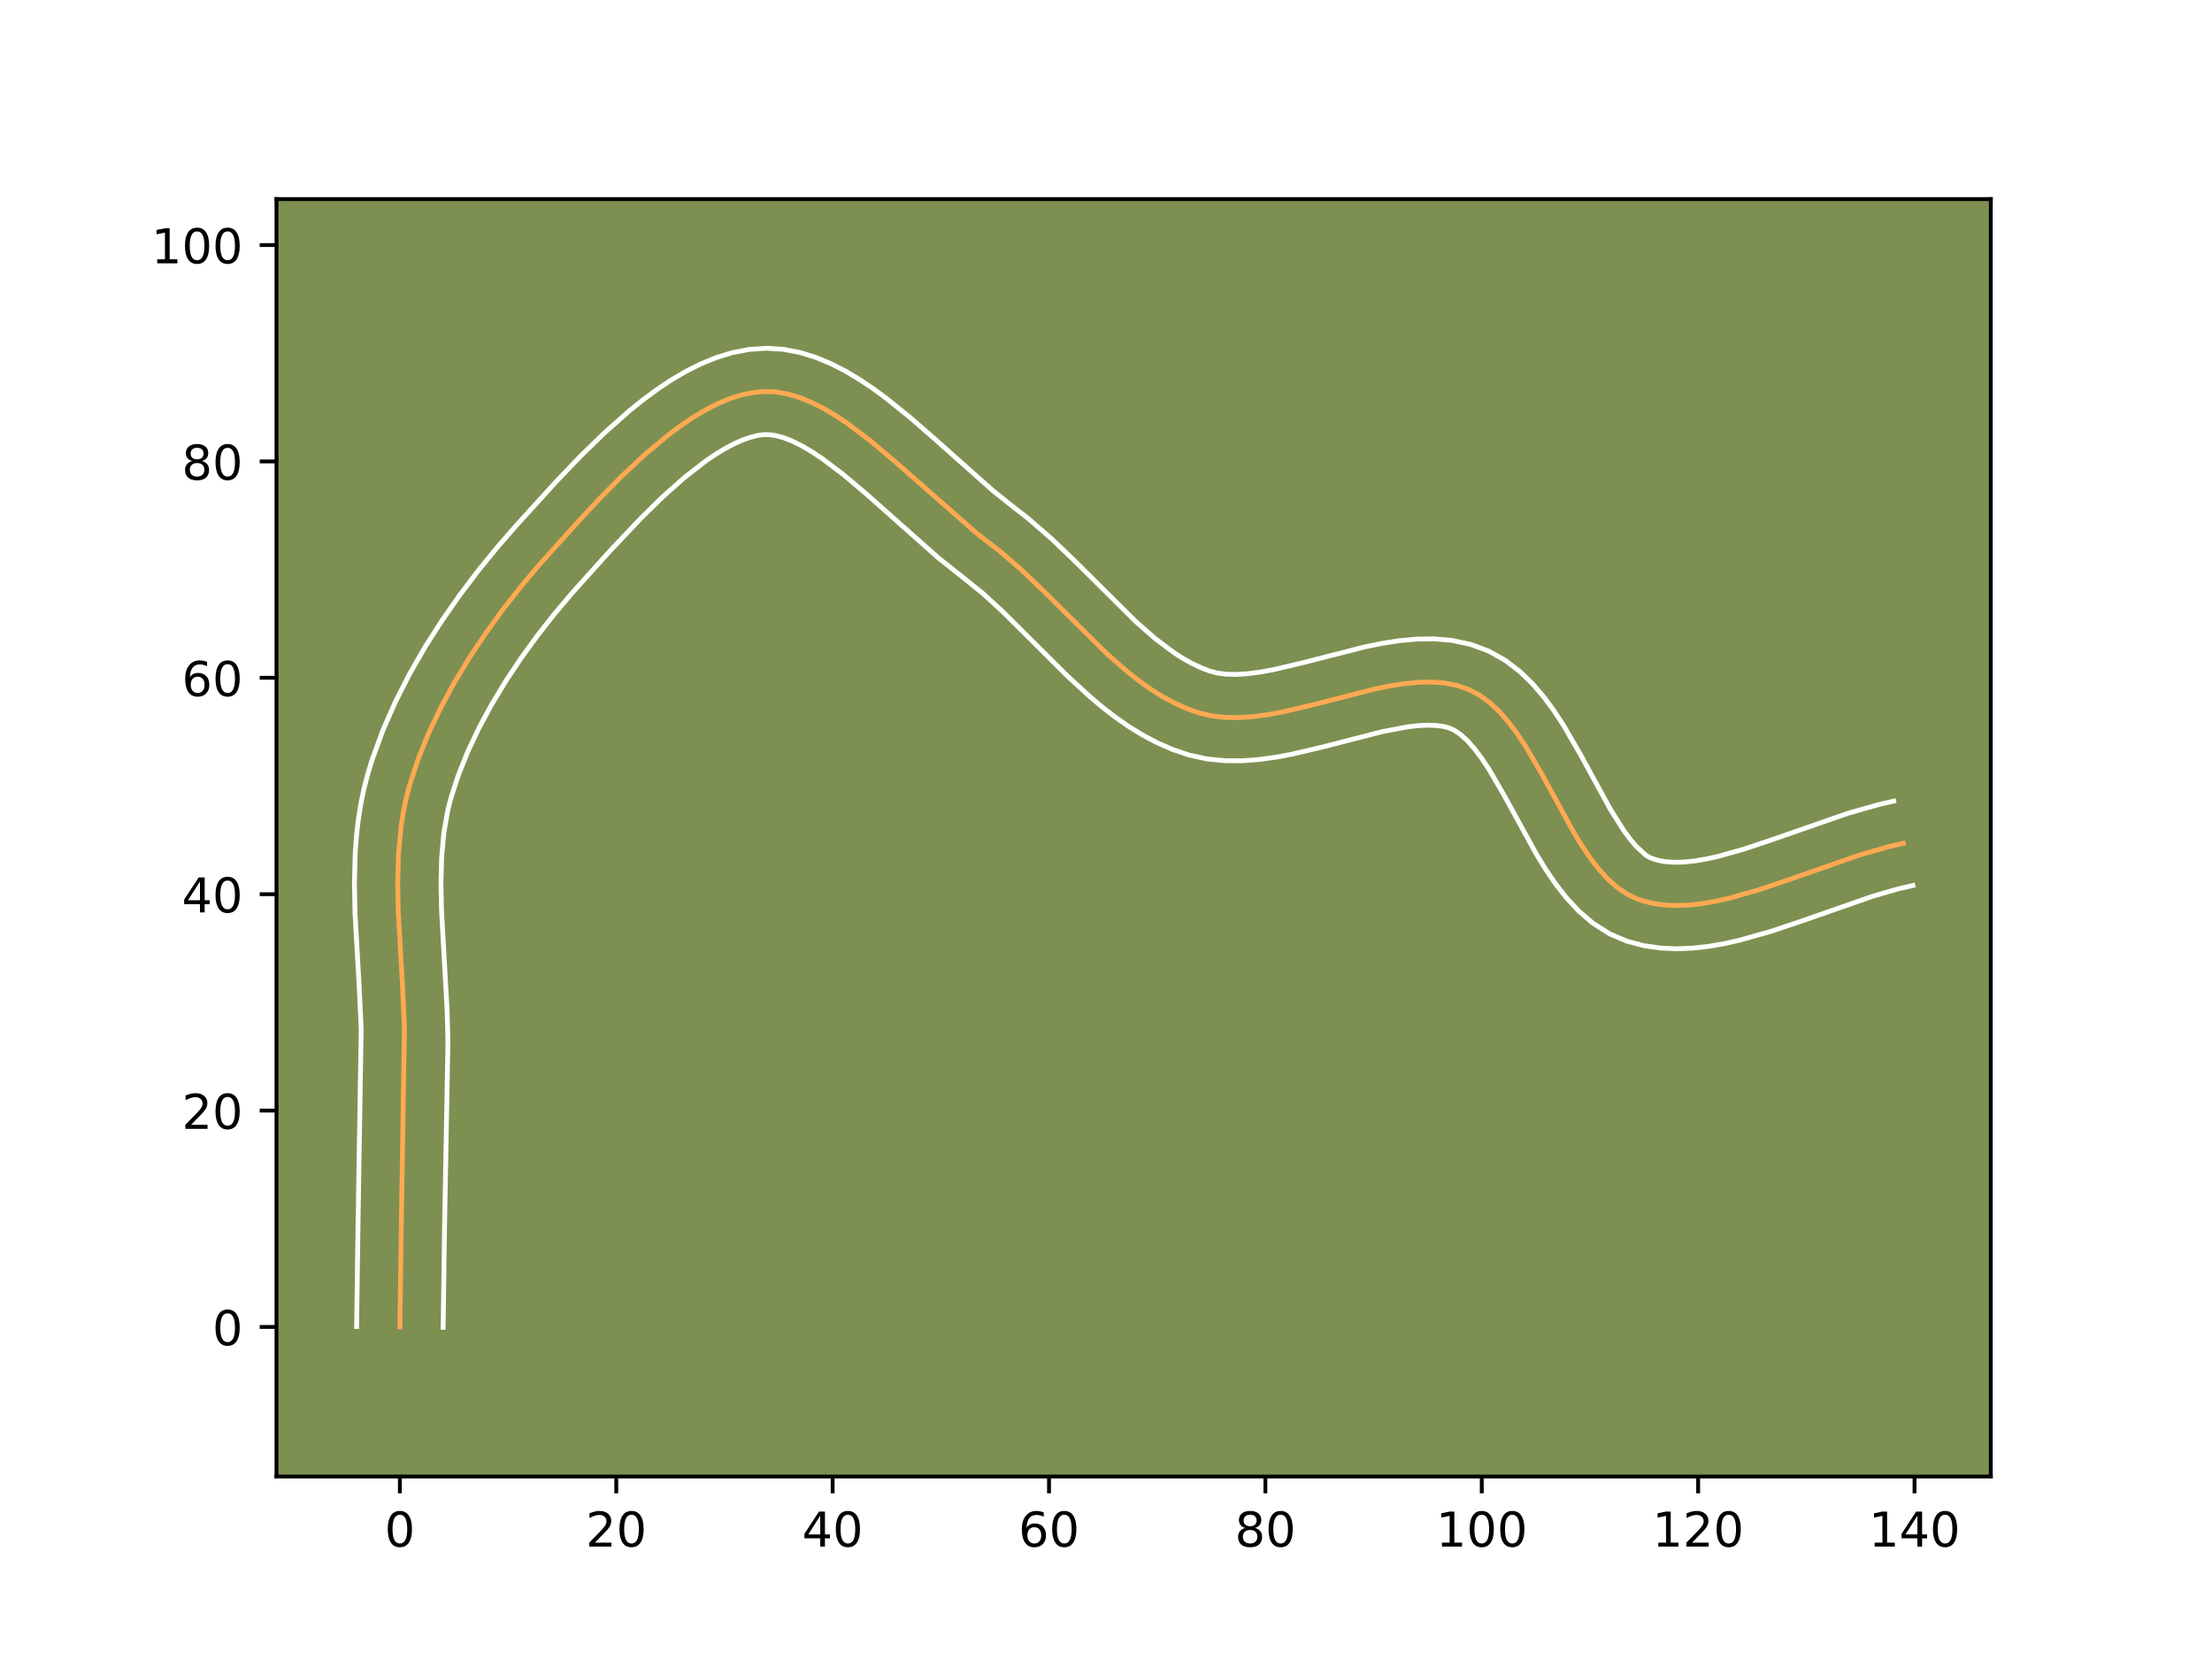 <?xml version="1.0" encoding="utf-8" standalone="no"?>
<!DOCTYPE svg PUBLIC "-//W3C//DTD SVG 1.1//EN"
  "http://www.w3.org/Graphics/SVG/1.1/DTD/svg11.dtd">
<!-- Created with matplotlib (https://matplotlib.org/) -->
<svg height="345.6pt" version="1.1" viewBox="0 0 460.8 345.6" width="460.8pt" xmlns="http://www.w3.org/2000/svg" xmlns:xlink="http://www.w3.org/1999/xlink">
 <defs>
  <style type="text/css">*{stroke-linecap:butt;stroke-linejoin:round;}</style>
 </defs>
 <g id="figure_1">
  <g id="patch_1">
   <path d="M 0 345.6 
L 460.8 345.6 
L 460.8 0 
L 0 0 
z
" style="fill:#ffffff;"/>
  </g>
  <g id="axes_1">
   <g id="patch_2">
    <path d="M 57.6 307.584 
L 414.72 307.584 
L 414.72 41.472 
L 57.6 41.472 
z
" style="fill:#7d9051;"/>
   </g>
   <g id="matplotlib.axis_1">
    <g id="xtick_1">
     <g id="line2d_1">
      <defs>
       <path d="M 0 0 
L 0 3.5 
" id="m015850acd8" style="stroke:#000000;stroke-width:0.8;"/>
      </defs>
      <g>
       <use style="stroke:#000000;stroke-width:0.8;" x="83.303" xlink:href="#m015850acd8" y="307.584"/>
      </g>
     </g>
     <g id="text_1">
      <!-- 0 -->
      <g transform="translate(80.121 322.182)scale(0.1 -0.1)">
       <defs>
        <path d="M 31.781 66.406 
Q 24.172 66.406 20.328 58.906 
Q 16.5 51.422 16.5 36.375 
Q 16.5 21.391 20.328 13.891 
Q 24.172 6.391 31.781 6.391 
Q 39.453 6.391 43.281 13.891 
Q 47.125 21.391 47.125 36.375 
Q 47.125 51.422 43.281 58.906 
Q 39.453 66.406 31.781 66.406 
z
M 31.781 74.219 
Q 44.047 74.219 50.516 64.516 
Q 56.984 54.828 56.984 36.375 
Q 56.984 17.969 50.516 8.266 
Q 44.047 -1.422 31.781 -1.422 
Q 19.531 -1.422 13.062 8.266 
Q 6.594 17.969 6.594 36.375 
Q 6.594 54.828 13.062 64.516 
Q 19.531 74.219 31.781 74.219 
z
" id="DejaVuSans-48"/>
       </defs>
       <use xlink:href="#DejaVuSans-48"/>
      </g>
     </g>
    </g>
    <g id="xtick_2">
     <g id="line2d_2">
      <g>
       <use style="stroke:#000000;stroke-width:0.8;" x="128.378" xlink:href="#m015850acd8" y="307.584"/>
      </g>
     </g>
     <g id="text_2">
      <!-- 20 -->
      <g transform="translate(122.016 322.182)scale(0.1 -0.1)">
       <defs>
        <path d="M 19.188 8.297 
L 53.609 8.297 
L 53.609 0 
L 7.328 0 
L 7.328 8.297 
Q 12.938 14.109 22.625 23.891 
Q 32.328 33.688 34.812 36.531 
Q 39.547 41.844 41.422 45.531 
Q 43.312 49.219 43.312 52.781 
Q 43.312 58.594 39.234 62.25 
Q 35.156 65.922 28.609 65.922 
Q 23.969 65.922 18.812 64.312 
Q 13.672 62.703 7.812 59.422 
L 7.812 69.391 
Q 13.766 71.781 18.938 73 
Q 24.125 74.219 28.422 74.219 
Q 39.75 74.219 46.484 68.547 
Q 53.219 62.891 53.219 53.422 
Q 53.219 48.922 51.531 44.891 
Q 49.859 40.875 45.406 35.406 
Q 44.188 33.984 37.641 27.219 
Q 31.109 20.453 19.188 8.297 
z
" id="DejaVuSans-50"/>
       </defs>
       <use xlink:href="#DejaVuSans-50"/>
       <use x="63.623" xlink:href="#DejaVuSans-48"/>
      </g>
     </g>
    </g>
    <g id="xtick_3">
     <g id="line2d_3">
      <g>
       <use style="stroke:#000000;stroke-width:0.8;" x="173.454" xlink:href="#m015850acd8" y="307.584"/>
      </g>
     </g>
     <g id="text_3">
      <!-- 40 -->
      <g transform="translate(167.091 322.182)scale(0.1 -0.1)">
       <defs>
        <path d="M 37.797 64.312 
L 12.891 25.391 
L 37.797 25.391 
z
M 35.203 72.906 
L 47.609 72.906 
L 47.609 25.391 
L 58.016 25.391 
L 58.016 17.188 
L 47.609 17.188 
L 47.609 0 
L 37.797 0 
L 37.797 17.188 
L 4.891 17.188 
L 4.891 26.703 
z
" id="DejaVuSans-52"/>
       </defs>
       <use xlink:href="#DejaVuSans-52"/>
       <use x="63.623" xlink:href="#DejaVuSans-48"/>
      </g>
     </g>
    </g>
    <g id="xtick_4">
     <g id="line2d_4">
      <g>
       <use style="stroke:#000000;stroke-width:0.8;" x="218.529" xlink:href="#m015850acd8" y="307.584"/>
      </g>
     </g>
     <g id="text_4">
      <!-- 60 -->
      <g transform="translate(212.166 322.182)scale(0.1 -0.1)">
       <defs>
        <path d="M 33.016 40.375 
Q 26.375 40.375 22.484 35.828 
Q 18.609 31.297 18.609 23.391 
Q 18.609 15.531 22.484 10.953 
Q 26.375 6.391 33.016 6.391 
Q 39.656 6.391 43.531 10.953 
Q 47.406 15.531 47.406 23.391 
Q 47.406 31.297 43.531 35.828 
Q 39.656 40.375 33.016 40.375 
z
M 52.594 71.297 
L 52.594 62.312 
Q 48.875 64.062 45.094 64.984 
Q 41.312 65.922 37.594 65.922 
Q 27.828 65.922 22.672 59.328 
Q 17.531 52.734 16.797 39.406 
Q 19.672 43.656 24.016 45.922 
Q 28.375 48.188 33.594 48.188 
Q 44.578 48.188 50.953 41.516 
Q 57.328 34.859 57.328 23.391 
Q 57.328 12.156 50.688 5.359 
Q 44.047 -1.422 33.016 -1.422 
Q 20.359 -1.422 13.672 8.266 
Q 6.984 17.969 6.984 36.375 
Q 6.984 53.656 15.188 63.938 
Q 23.391 74.219 37.203 74.219 
Q 40.922 74.219 44.703 73.484 
Q 48.484 72.75 52.594 71.297 
z
" id="DejaVuSans-54"/>
       </defs>
       <use xlink:href="#DejaVuSans-54"/>
       <use x="63.623" xlink:href="#DejaVuSans-48"/>
      </g>
     </g>
    </g>
    <g id="xtick_5">
     <g id="line2d_5">
      <g>
       <use style="stroke:#000000;stroke-width:0.8;" x="263.604" xlink:href="#m015850acd8" y="307.584"/>
      </g>
     </g>
     <g id="text_5">
      <!-- 80 -->
      <g transform="translate(257.242 322.182)scale(0.1 -0.1)">
       <defs>
        <path d="M 31.781 34.625 
Q 24.75 34.625 20.719 30.859 
Q 16.703 27.094 16.703 20.516 
Q 16.703 13.922 20.719 10.156 
Q 24.75 6.391 31.781 6.391 
Q 38.812 6.391 42.859 10.172 
Q 46.922 13.969 46.922 20.516 
Q 46.922 27.094 42.891 30.859 
Q 38.875 34.625 31.781 34.625 
z
M 21.922 38.812 
Q 15.578 40.375 12.031 44.719 
Q 8.5 49.078 8.5 55.328 
Q 8.5 64.062 14.719 69.141 
Q 20.953 74.219 31.781 74.219 
Q 42.672 74.219 48.875 69.141 
Q 55.078 64.062 55.078 55.328 
Q 55.078 49.078 51.531 44.719 
Q 48 40.375 41.703 38.812 
Q 48.828 37.156 52.797 32.312 
Q 56.781 27.484 56.781 20.516 
Q 56.781 9.906 50.312 4.234 
Q 43.844 -1.422 31.781 -1.422 
Q 19.734 -1.422 13.25 4.234 
Q 6.781 9.906 6.781 20.516 
Q 6.781 27.484 10.781 32.312 
Q 14.797 37.156 21.922 38.812 
z
M 18.312 54.391 
Q 18.312 48.734 21.844 45.562 
Q 25.391 42.391 31.781 42.391 
Q 38.141 42.391 41.719 45.562 
Q 45.312 48.734 45.312 54.391 
Q 45.312 60.062 41.719 63.234 
Q 38.141 66.406 31.781 66.406 
Q 25.391 66.406 21.844 63.234 
Q 18.312 60.062 18.312 54.391 
z
" id="DejaVuSans-56"/>
       </defs>
       <use xlink:href="#DejaVuSans-56"/>
       <use x="63.623" xlink:href="#DejaVuSans-48"/>
      </g>
     </g>
    </g>
    <g id="xtick_6">
     <g id="line2d_6">
      <g>
       <use style="stroke:#000000;stroke-width:0.8;" x="308.68" xlink:href="#m015850acd8" y="307.584"/>
      </g>
     </g>
     <g id="text_6">
      <!-- 100 -->
      <g transform="translate(299.136 322.182)scale(0.1 -0.1)">
       <defs>
        <path d="M 12.406 8.297 
L 28.516 8.297 
L 28.516 63.922 
L 10.984 60.406 
L 10.984 69.391 
L 28.422 72.906 
L 38.281 72.906 
L 38.281 8.297 
L 54.391 8.297 
L 54.391 0 
L 12.406 0 
z
" id="DejaVuSans-49"/>
       </defs>
       <use xlink:href="#DejaVuSans-49"/>
       <use x="63.623" xlink:href="#DejaVuSans-48"/>
       <use x="127.246" xlink:href="#DejaVuSans-48"/>
      </g>
     </g>
    </g>
    <g id="xtick_7">
     <g id="line2d_7">
      <g>
       <use style="stroke:#000000;stroke-width:0.8;" x="353.755" xlink:href="#m015850acd8" y="307.584"/>
      </g>
     </g>
     <g id="text_7">
      <!-- 120 -->
      <g transform="translate(344.211 322.182)scale(0.1 -0.1)">
       <use xlink:href="#DejaVuSans-49"/>
       <use x="63.623" xlink:href="#DejaVuSans-50"/>
       <use x="127.246" xlink:href="#DejaVuSans-48"/>
      </g>
     </g>
    </g>
    <g id="xtick_8">
     <g id="line2d_8">
      <g>
       <use style="stroke:#000000;stroke-width:0.8;" x="398.831" xlink:href="#m015850acd8" y="307.584"/>
      </g>
     </g>
     <g id="text_8">
      <!-- 140 -->
      <g transform="translate(389.287 322.182)scale(0.1 -0.1)">
       <use xlink:href="#DejaVuSans-49"/>
       <use x="63.623" xlink:href="#DejaVuSans-52"/>
       <use x="127.246" xlink:href="#DejaVuSans-48"/>
      </g>
     </g>
    </g>
   </g>
   <g id="matplotlib.axis_2">
    <g id="ytick_1">
     <g id="line2d_9">
      <defs>
       <path d="M 0 0 
L -3.5 0 
" id="mb548417648" style="stroke:#000000;stroke-width:0.8;"/>
      </defs>
      <g>
       <use style="stroke:#000000;stroke-width:0.8;" x="57.6" xlink:href="#mb548417648" y="276.426"/>
      </g>
     </g>
     <g id="text_9">
      <!-- 0 -->
      <g transform="translate(44.237 280.225)scale(0.1 -0.1)">
       <use xlink:href="#DejaVuSans-48"/>
      </g>
     </g>
    </g>
    <g id="ytick_2">
     <g id="line2d_10">
      <g>
       <use style="stroke:#000000;stroke-width:0.8;" x="57.6" xlink:href="#mb548417648" y="231.351"/>
      </g>
     </g>
     <g id="text_10">
      <!-- 20 -->
      <g transform="translate(37.875 235.15)scale(0.1 -0.1)">
       <use xlink:href="#DejaVuSans-50"/>
       <use x="63.623" xlink:href="#DejaVuSans-48"/>
      </g>
     </g>
    </g>
    <g id="ytick_3">
     <g id="line2d_11">
      <g>
       <use style="stroke:#000000;stroke-width:0.8;" x="57.6" xlink:href="#mb548417648" y="186.275"/>
      </g>
     </g>
     <g id="text_11">
      <!-- 40 -->
      <g transform="translate(37.875 190.074)scale(0.1 -0.1)">
       <use xlink:href="#DejaVuSans-52"/>
       <use x="63.623" xlink:href="#DejaVuSans-48"/>
      </g>
     </g>
    </g>
    <g id="ytick_4">
     <g id="line2d_12">
      <g>
       <use style="stroke:#000000;stroke-width:0.8;" x="57.6" xlink:href="#mb548417648" y="141.2"/>
      </g>
     </g>
     <g id="text_12">
      <!-- 60 -->
      <g transform="translate(37.875 144.999)scale(0.1 -0.1)">
       <use xlink:href="#DejaVuSans-54"/>
       <use x="63.623" xlink:href="#DejaVuSans-48"/>
      </g>
     </g>
    </g>
    <g id="ytick_5">
     <g id="line2d_13">
      <g>
       <use style="stroke:#000000;stroke-width:0.8;" x="57.6" xlink:href="#mb548417648" y="96.124"/>
      </g>
     </g>
     <g id="text_13">
      <!-- 80 -->
      <g transform="translate(37.875 99.924)scale(0.1 -0.1)">
       <use xlink:href="#DejaVuSans-56"/>
       <use x="63.623" xlink:href="#DejaVuSans-48"/>
      </g>
     </g>
    </g>
    <g id="ytick_6">
     <g id="line2d_14">
      <g>
       <use style="stroke:#000000;stroke-width:0.8;" x="57.6" xlink:href="#mb548417648" y="51.049"/>
      </g>
     </g>
     <g id="text_14">
      <!-- 100 -->
      <g transform="translate(31.512 54.848)scale(0.1 -0.1)">
       <use xlink:href="#DejaVuSans-49"/>
       <use x="63.623" xlink:href="#DejaVuSans-48"/>
       <use x="127.246" xlink:href="#DejaVuSans-48"/>
      </g>
     </g>
    </g>
   </g>
   <g id="line2d_15">
    <path clip-path="url(#p1a9b9918f4)" d="M 83.303 276.426 
L 83.593 255.67 
L 84.251 214.12 
L 83.83 205.06 
L 82.964 189.913 
L 82.847 183.919 
L 83.008 178.006 
L 83.545 172.2 
L 83.985 169.346 
L 84.555 166.53 
L 85.269 163.755 
L 87.064 158.261 
L 89.26 152.808 
L 91.816 147.418 
L 94.69 142.114 
L 97.839 136.917 
L 101.222 131.85 
L 104.795 126.935 
L 108.518 122.194 
L 112.347 117.65 
L 120.481 108.612 
L 124.945 103.838 
L 129.62 99.104 
L 134.454 94.59 
L 139.4 90.472 
L 141.898 88.619 
L 144.406 86.931 
L 146.916 85.432 
L 149.422 84.145 
L 151.919 83.09 
L 154.399 82.291 
L 156.858 81.77 
L 159.287 81.549 
L 161.709 81.657 
L 164.147 82.09 
L 166.598 82.82 
L 169.06 83.822 
L 171.532 85.067 
L 174.011 86.529 
L 176.496 88.181 
L 181.474 91.949 
L 186.449 96.155 
L 203.607 111.219 
L 208.356 114.883 
L 212.947 118.858 
L 217.416 123.136 
L 230.629 136.231 
L 235.146 140.167 
L 237.456 141.967 
L 239.81 143.63 
L 242.212 145.135 
L 244.672 146.464 
L 247.194 147.597 
L 249.787 148.515 
L 252.476 149.146 
L 255.277 149.458 
L 258.175 149.489 
L 261.155 149.278 
L 264.203 148.864 
L 267.305 148.287 
L 273.61 146.797 
L 286.227 143.566 
L 289.298 142.933 
L 292.307 142.448 
L 295.24 142.15 
L 298.082 142.077 
L 300.818 142.27 
L 303.434 142.766 
L 305.916 143.605 
L 308.245 144.832 
L 310.422 146.437 
L 312.466 148.375 
L 314.394 150.599 
L 316.223 153.065 
L 317.971 155.726 
L 321.296 161.453 
L 327.753 173.251 
L 329.43 176.006 
L 331.167 178.592 
L 332.982 180.963 
L 334.893 183.075 
L 336.917 184.88 
L 339.072 186.335 
L 341.375 187.392 
L 343.811 188.085 
L 346.347 188.493 
L 348.975 188.64 
L 351.685 188.551 
L 354.469 188.25 
L 357.32 187.763 
L 360.227 187.113 
L 366.18 185.428 
L 372.26 183.39 
L 387.569 178.056 
L 393.557 176.344 
L 396.488 175.678 
L 396.488 175.678 
" style="fill:none;stroke:#fea952;stroke-linecap:square;"/>
   </g>
   <g id="line2d_16">
    <path clip-path="url(#p1a9b9918f4)" d="M 74.288 276.339 
L 74.579 255.504 
L 75.241 214.43 
L 74.832 205.622 
L 73.953 190.174 
L 73.833 183.799 
L 74.017 177.342 
L 74.263 174.09 
L 74.635 170.826 
L 75.149 167.555 
L 75.825 164.284 
L 76.651 161.11 
L 77.595 158.054 
L 79.806 152.028 
L 82.405 146.126 
L 85.344 140.359 
L 88.577 134.74 
L 92.059 129.282 
L 95.747 124 
L 99.6 118.91 
L 103.577 114.029 
L 107.587 109.428 
L 116.132 100.039 
L 120.898 95.067 
L 125.947 90.146 
L 131.266 85.446 
L 134.028 83.232 
L 136.865 81.14 
L 139.784 79.191 
L 142.796 77.414 
L 145.914 75.84 
L 149.155 74.509 
L 152.53 73.472 
L 156.042 72.792 
L 159.689 72.543 
L 163.285 72.781 
L 166.721 73.45 
L 169.993 74.469 
L 173.116 75.77 
L 176.111 77.301 
L 179.003 79.022 
L 181.81 80.899 
L 184.547 82.902 
L 189.851 87.183 
L 194.964 91.656 
L 206.901 102.269 
L 211.519 105.929 
L 214.149 107.975 
L 219.12 112.288 
L 223.788 116.758 
L 236.656 129.527 
L 240.688 133.056 
L 244.596 135.99 
L 246.498 137.204 
L 248.366 138.241 
L 250.204 139.099 
L 251.846 139.739 
L 253.473 140.187 
L 255.373 140.443 
L 257.539 140.496 
L 259.943 140.345 
L 262.554 140.002 
L 265.338 139.489 
L 271.318 138.078 
L 284.407 134.736 
L 287.864 134.033 
L 291.395 133.479 
L 295.01 133.138 
L 298.714 133.084 
L 302.497 133.412 
L 306.32 134.225 
L 310.12 135.629 
L 313.595 137.576 
L 316.625 139.895 
L 319.279 142.471 
L 321.634 145.228 
L 323.757 148.115 
L 325.704 151.091 
L 329.223 157.159 
L 335.454 168.564 
L 338.326 173.112 
L 339.667 174.914 
L 340.895 176.347 
L 342.834 178.142 
L 343.842 178.721 
L 345.242 179.184 
L 346.85 179.492 
L 348.678 179.63 
L 350.717 179.588 
L 352.95 179.364 
L 355.355 178.964 
L 357.909 178.401 
L 363.387 176.856 
L 369.244 174.895 
L 384.96 169.427 
L 391.558 167.554 
L 394.489 166.887 
L 394.489 166.887 
" style="fill:none;stroke:#ffffff;stroke-linecap:square;"/>
   </g>
   <g id="line2d_17">
    <path clip-path="url(#p1a9b9918f4)" d="M 92.317 276.513 
L 92.606 255.836 
L 93.315 216.963 
L 93.152 210.68 
L 92.637 201.452 
L 91.976 189.651 
L 91.861 184.039 
L 91.998 178.669 
L 92.454 173.574 
L 93.286 168.776 
L 93.888 166.4 
L 95.478 161.495 
L 97.459 156.555 
L 99.797 151.611 
L 102.453 146.697 
L 105.389 141.844 
L 108.564 137.081 
L 111.935 132.439 
L 115.46 127.946 
L 119.095 123.628 
L 127.099 114.734 
L 133.621 107.843 
L 138.093 103.471 
L 142.567 99.494 
L 146.932 96.098 
L 149.027 94.671 
L 151.036 93.451 
L 152.93 92.449 
L 154.682 91.671 
L 156.268 91.11 
L 157.673 90.748 
L 158.886 90.556 
L 160.134 90.534 
L 161.572 90.73 
L 163.202 91.172 
L 165.005 91.873 
L 166.953 92.832 
L 169.02 94.036 
L 171.182 95.464 
L 175.724 98.892 
L 180.469 102.9 
L 195.492 116.23 
L 200.479 120.184 
L 204.662 123.544 
L 208.9 127.424 
L 215.403 133.895 
L 222.219 140.689 
L 227.059 145.139 
L 229.605 147.278 
L 232.254 149.33 
L 235.023 151.269 
L 237.927 153.066 
L 240.978 154.688 
L 244.185 156.095 
L 247.727 157.292 
L 251.48 158.106 
L 255.181 158.472 
L 258.811 158.481 
L 262.367 158.211 
L 265.853 157.727 
L 269.272 157.085 
L 275.903 155.516 
L 288.046 152.395 
L 293.219 151.417 
L 295.469 151.162 
L 297.449 151.07 
L 299.138 151.127 
L 300.548 151.306 
L 301.713 151.58 
L 302.896 152.088 
L 304.22 152.979 
L 305.653 154.278 
L 307.153 155.97 
L 308.688 158.015 
L 310.239 160.361 
L 313.37 165.748 
L 320.052 177.938 
L 321.947 181.033 
L 324.008 184.071 
L 326.298 187.012 
L 328.891 189.802 
L 331.873 192.352 
L 335.31 194.527 
L 338.908 196.063 
L 342.381 196.986 
L 345.844 197.494 
L 349.271 197.65 
L 352.652 197.514 
L 355.989 197.136 
L 359.284 196.561 
L 362.545 195.825 
L 368.974 193.999 
L 375.276 191.886 
L 390.178 186.685 
L 395.556 185.135 
L 398.487 184.468 
L 398.487 184.468 
" style="fill:none;stroke:#ffffff;stroke-linecap:square;"/>
   </g>
   <g id="patch_3">
    <path d="M 57.6 307.584 
L 57.6 41.472 
" style="fill:none;stroke:#000000;stroke-linecap:square;stroke-linejoin:miter;stroke-width:0.8;"/>
   </g>
   <g id="patch_4">
    <path d="M 414.72 307.584 
L 414.72 41.472 
" style="fill:none;stroke:#000000;stroke-linecap:square;stroke-linejoin:miter;stroke-width:0.8;"/>
   </g>
   <g id="patch_5">
    <path d="M 57.6 307.584 
L 414.72 307.584 
" style="fill:none;stroke:#000000;stroke-linecap:square;stroke-linejoin:miter;stroke-width:0.8;"/>
   </g>
   <g id="patch_6">
    <path d="M 57.6 41.472 
L 414.72 41.472 
" style="fill:none;stroke:#000000;stroke-linecap:square;stroke-linejoin:miter;stroke-width:0.8;"/>
   </g>
  </g>
 </g>
 <defs>
  <clipPath id="p1a9b9918f4">
   <rect height="266.112" width="357.12" x="57.6" y="41.472"/>
  </clipPath>
 </defs>
</svg>
